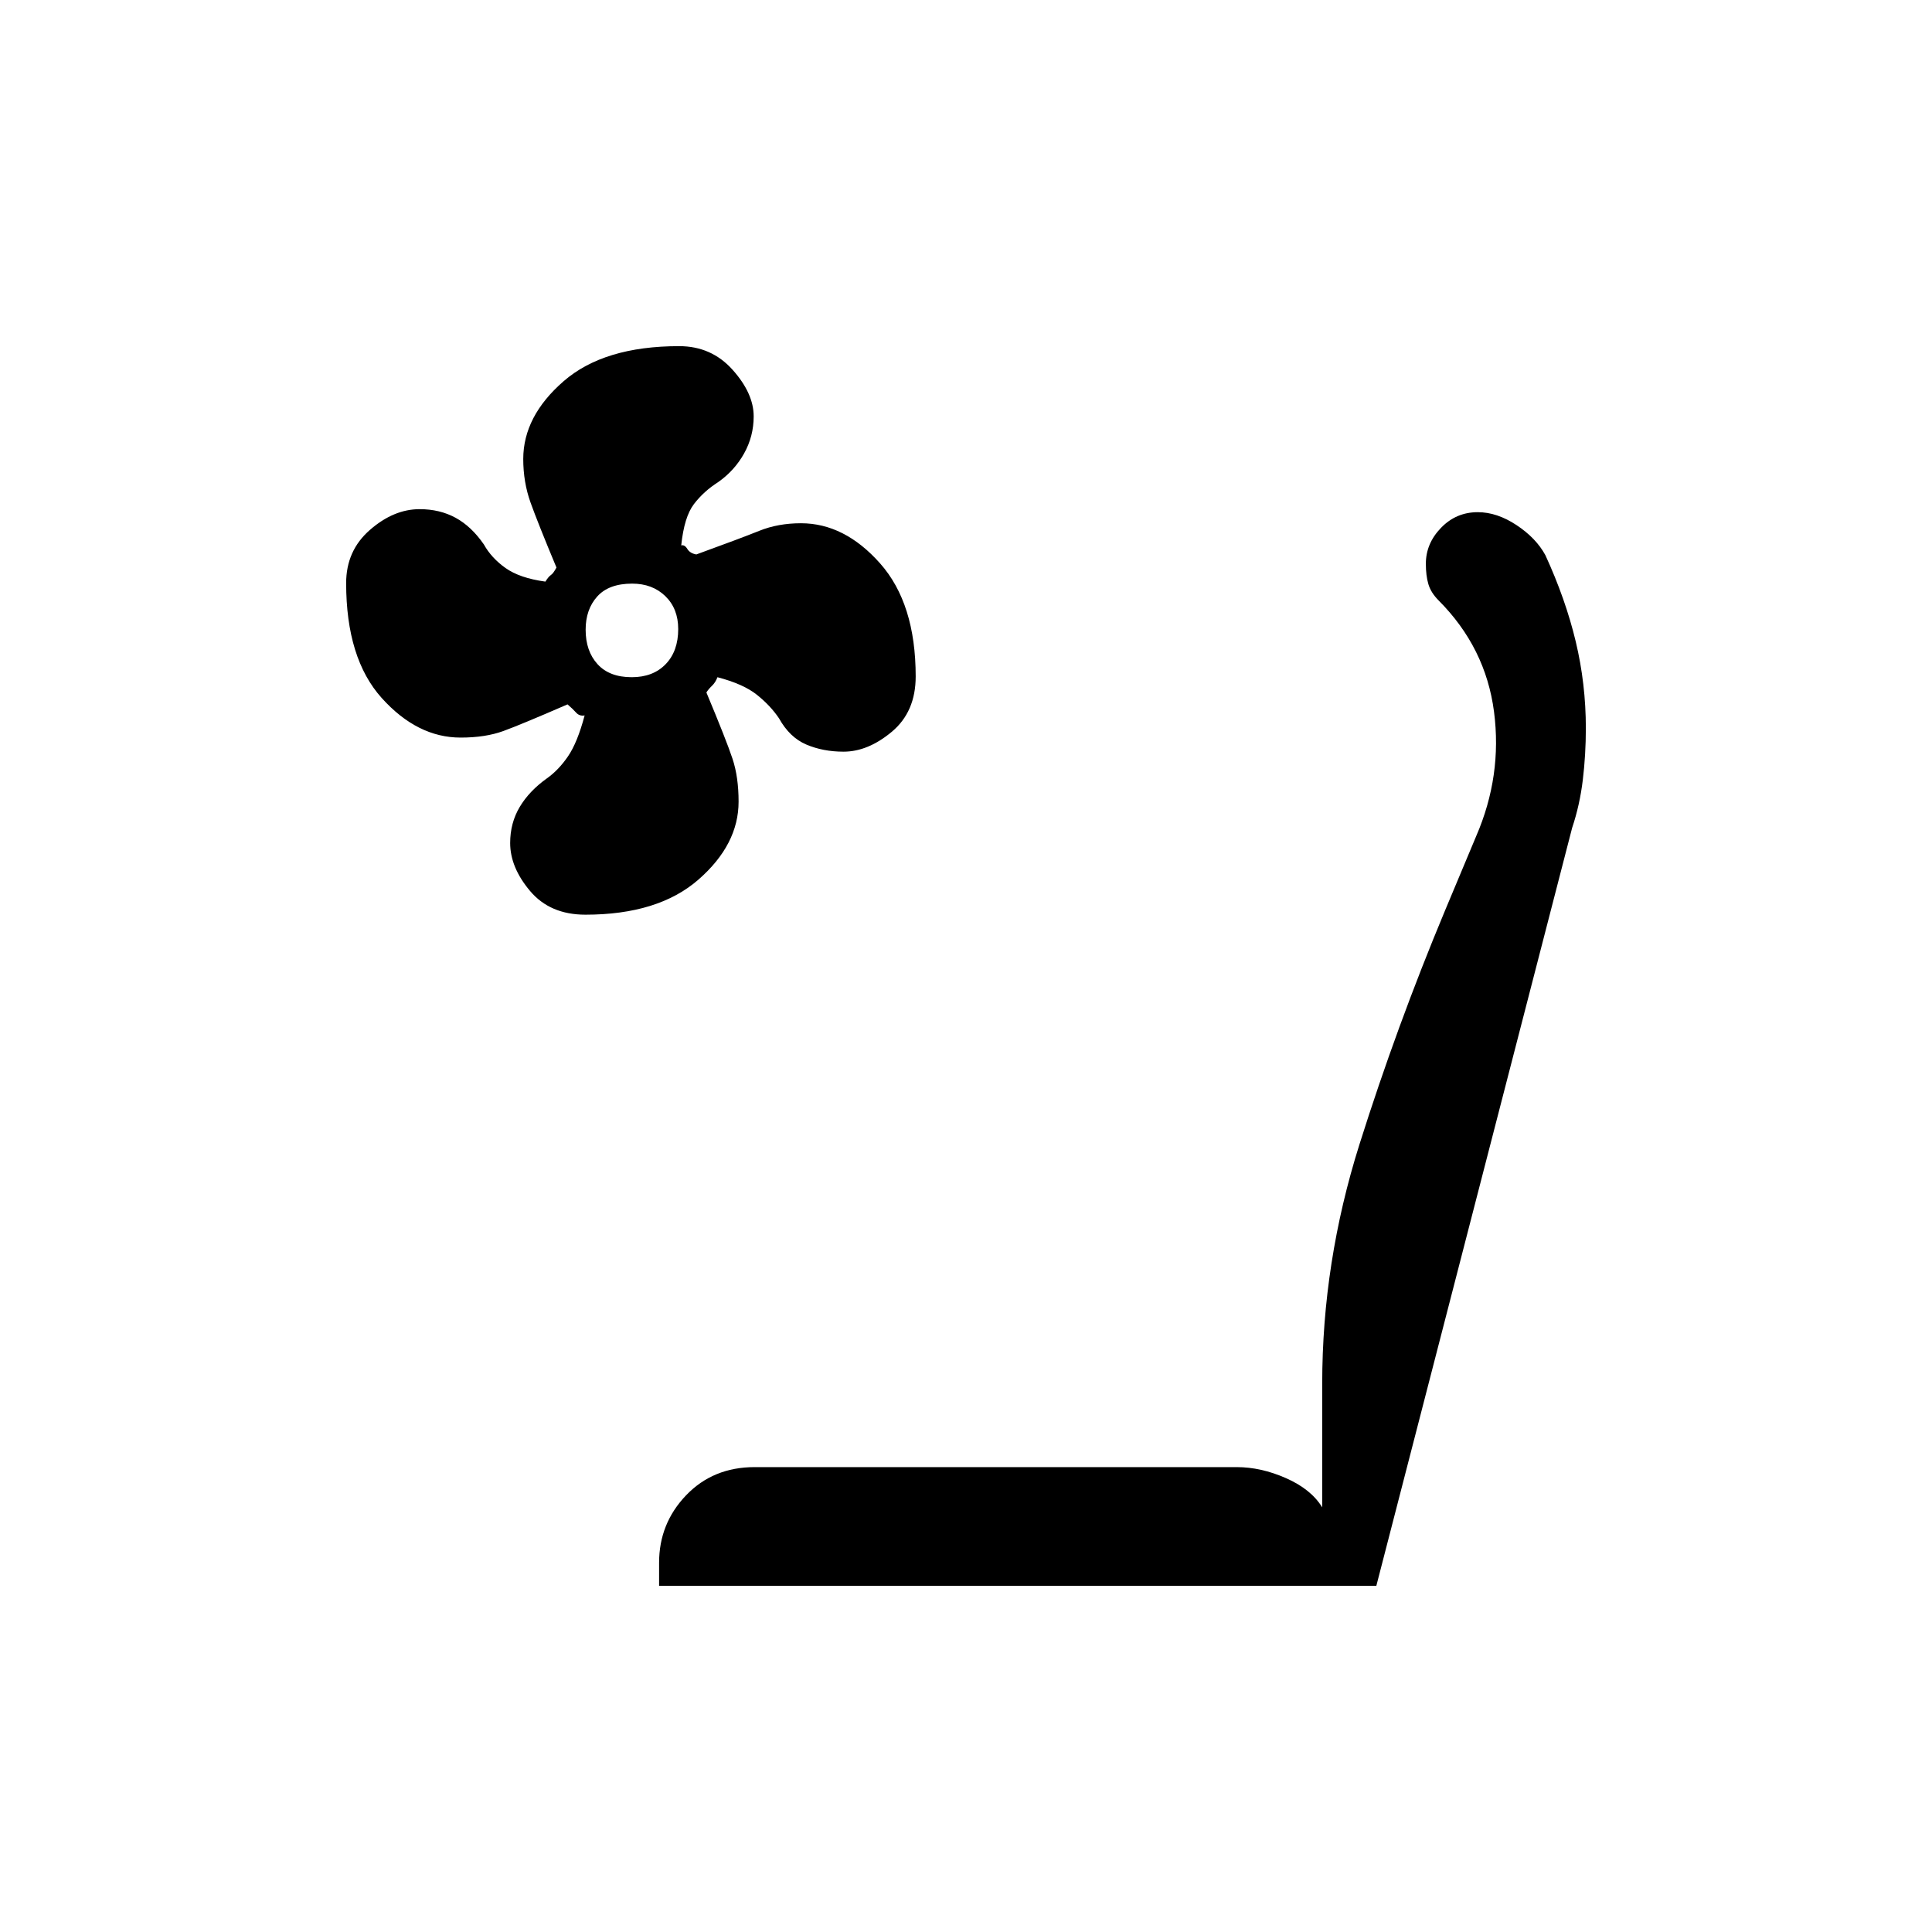 <svg xmlns="http://www.w3.org/2000/svg" height="48" viewBox="0 -960 960 960" width="48"><path d="M290.87-505.5q-17.54 0-27.46-11.75-9.91-11.74-9.91-23.86 0-9.96 4.75-17.93 4.75-7.96 13.56-14.24 5.72-4.04 10.41-10.88 4.69-6.84 8.28-20.34-2.58.44-4.22-1.4-1.64-1.84-4.28-4.1-23 10-31.91 13.25t-21.22 3.25q-21.5 0-39.18-19.65Q172-632.8 172-670.28q0-16.13 11.82-26.42Q195.64-707 208.5-707q10.02 0 17.88 4.28 7.86 4.28 14.05 13.25 3.73 6.71 10.77 11.72 7.05 5.01 19.8 6.75 1.56-2.49 2.75-3.28 1.2-.78 2.75-3.72-9.22-22.09-12.86-32.24-3.64-10.14-3.64-21.67 0-21.22 20.04-38.65Q300.09-788 337.46-788q16.04 0 26.54 11.72 10.5 11.73 10.5 23.16 0 9.91-4.76 18.43-4.75 8.53-12.93 14.28-7.13 4.53-11.99 10.88-4.85 6.34-6.32 20.53 1.68-.44 3.02 1.75 1.34 2.2 4.48 2.75 22-8 31.31-11.75 9.31-3.75 20.68-3.75 21.64 0 39.32 19.94Q455-660.11 455-623.87q0 17.55-11.84 27.46t-24.01 9.91q-10.16 0-18.47-3.53-8.32-3.53-13.6-13.05-4.2-6.24-10.92-11.64t-19.66-8.78q-1 2.64-2.72 4.27-1.72 1.63-2.78 3.3 10 23.93 13 33t3 21.27q0 21.29-19.94 38.72-19.95 17.44-56.19 17.44Zm23.02-118q10.61 0 16.86-6.46 6.25-6.45 6.25-17.48 0-10.11-6.4-16.34-6.41-6.22-16.49-6.22-11.61 0-17.36 6.41t-5.75 16.5q0 10.59 5.89 17.09t17 6.5ZM327.5-172v-11.5q0-19.47 13.41-33.49Q354.32-231 375-231h239.5q12.1 0 24.55 5.5Q651.5-220 657-211v-61.5q0-60.21 18.5-118.85Q694-450 718-507.5l15.5-37q13-30 8.87-61.84-4.14-31.84-27.52-55.3-3.85-3.86-5.1-8.11-1.25-4.25-1.25-10.13 0-10.04 7.52-17.83 7.52-7.79 18.27-7.79 9.56 0 19.26 6.42 9.71 6.43 14.33 14.92 10.06 21.88 15.09 42.91 5.03 21.04 5.03 43.09 0 13.09-1.5 25.62-1.5 12.54-5.31 23.89L683.89-172H327.5Z"/></svg>